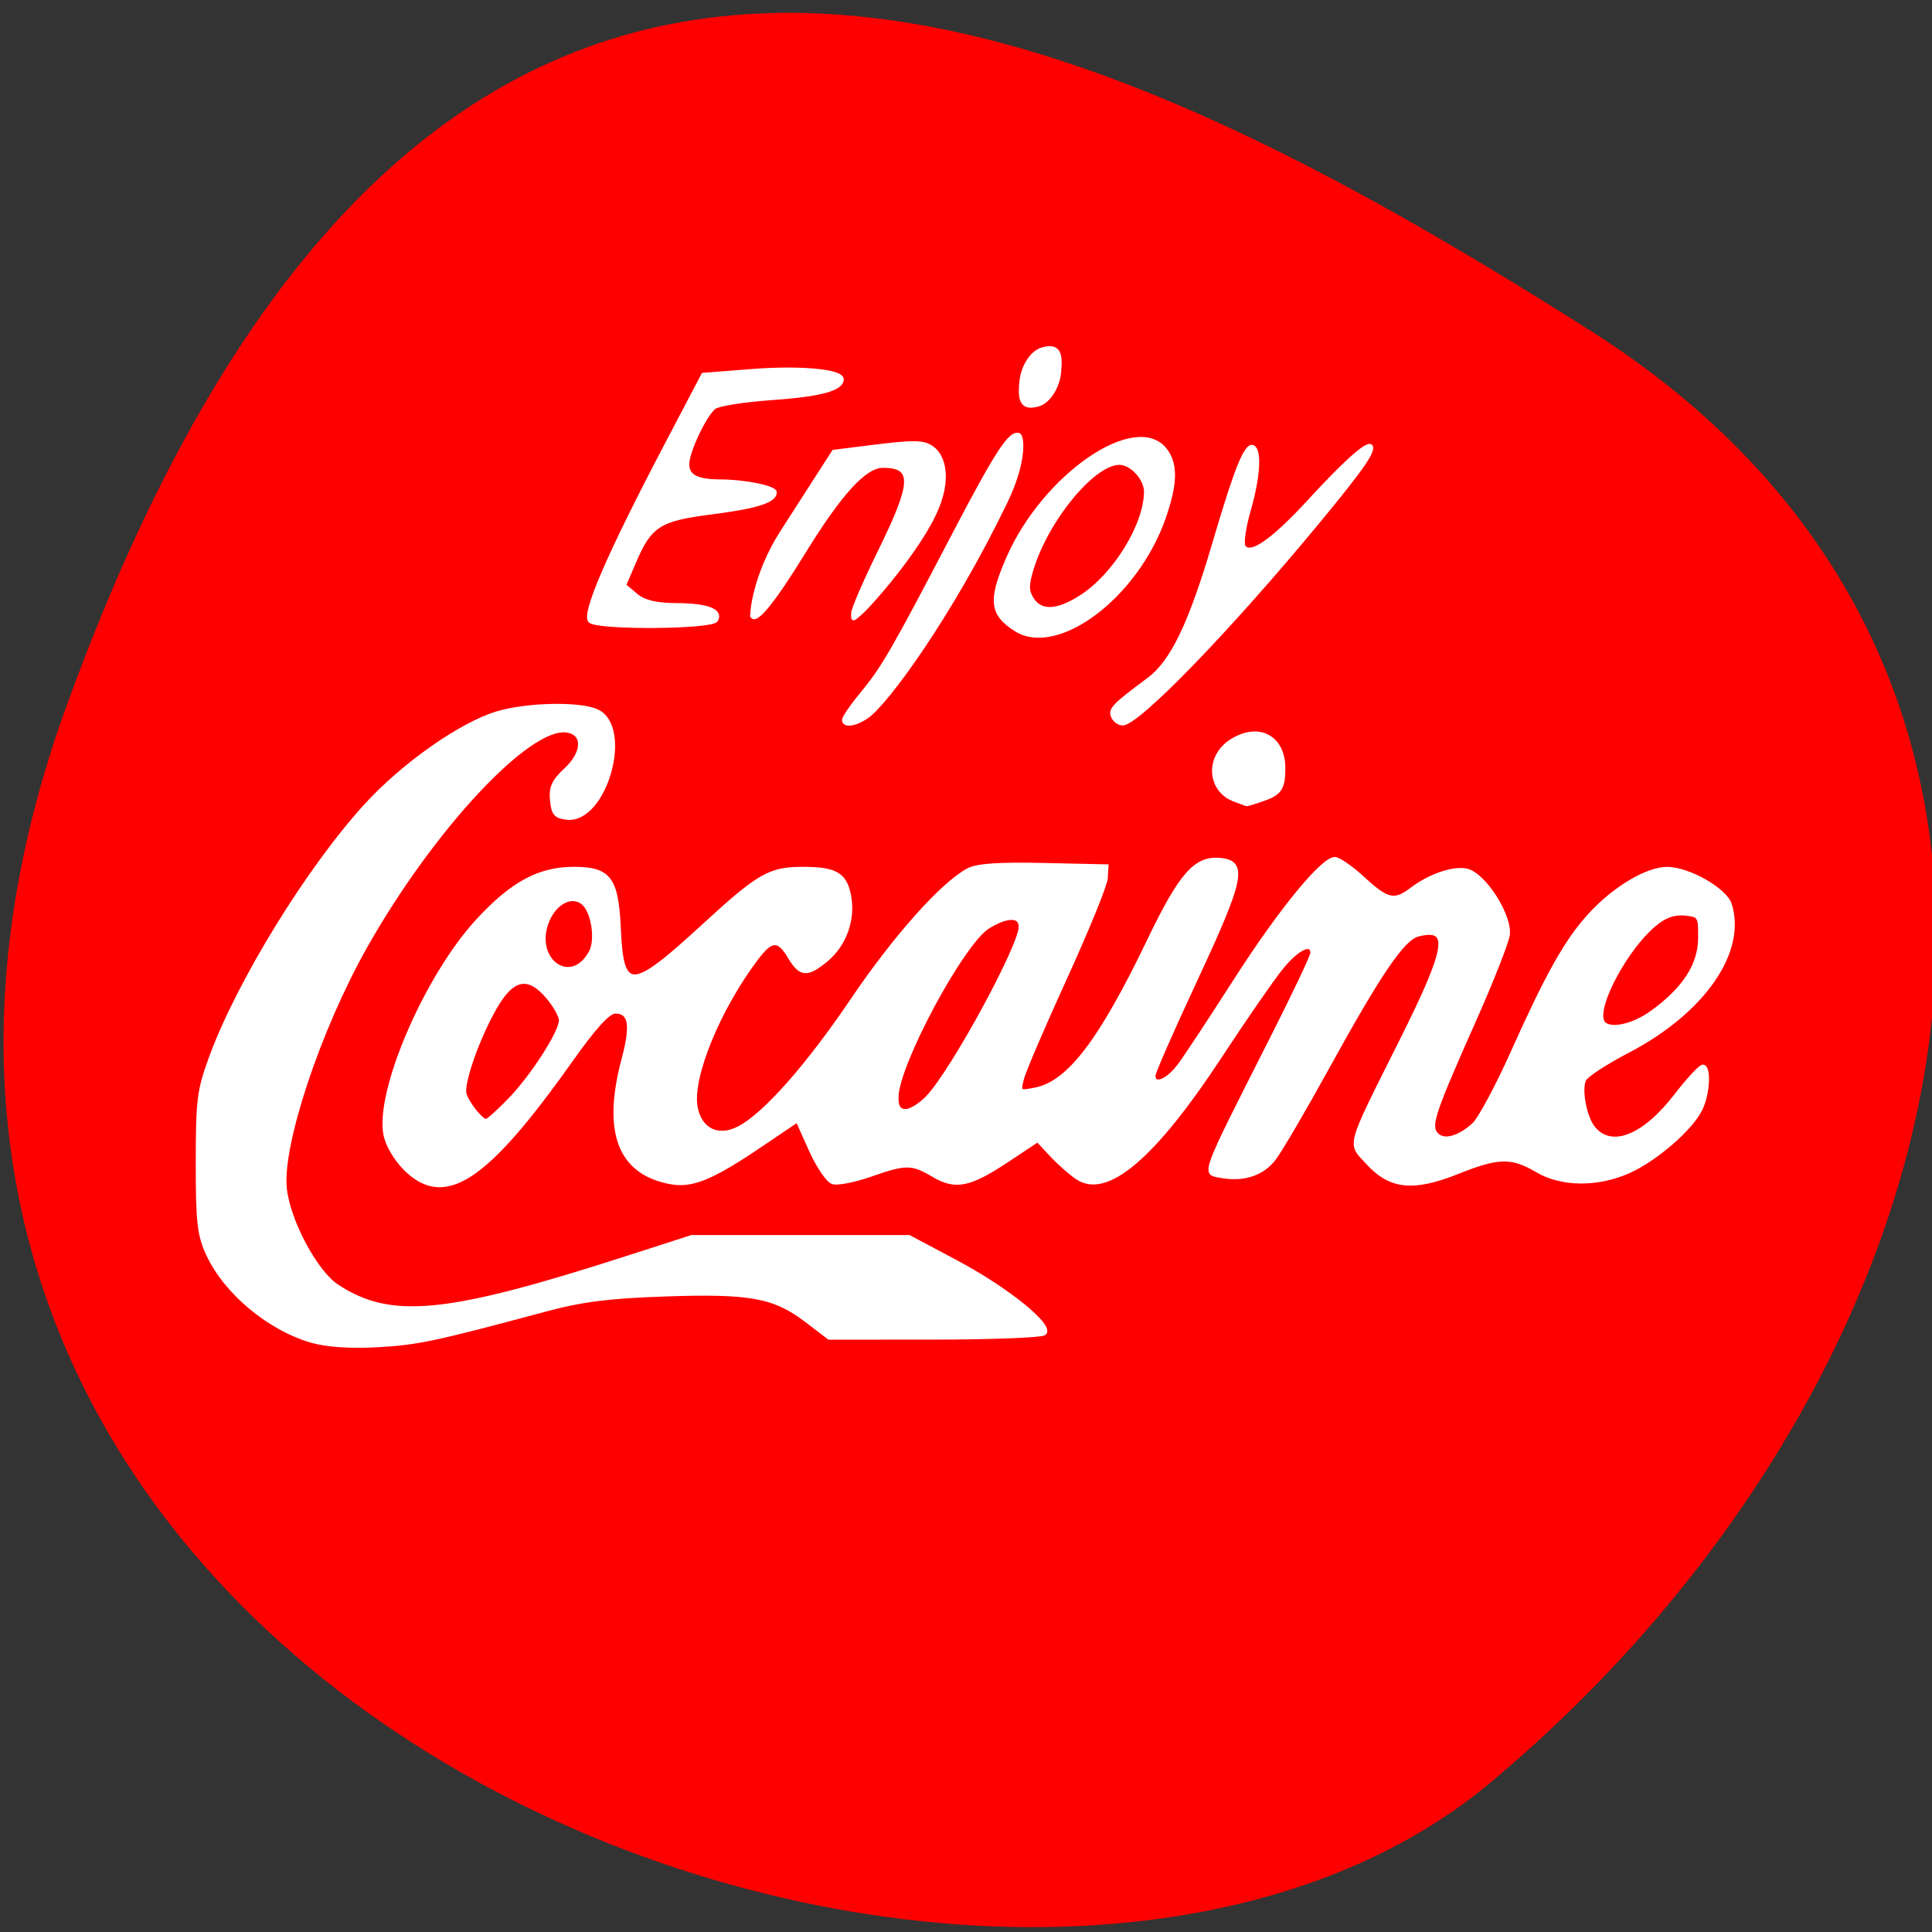 <svg xmlns="http://www.w3.org/2000/svg" viewBox="0 0 256 256"><rect x="0" y="0" width="256" height="256" fill="#333333" stroke="none"/><defs><clipPath><path d="M 0,64 H64 V128 H0 z"/></clipPath></defs><g fill="#f00" color="#000"><path d="m -1360.14 1641.33 c 46.11 -98.28 -119.59 -146.07 -181.85 -106.06 -62.25 40.01 -83.52 108.58 -13.01 143.08 70.51 34.501 148.75 61.26 194.86 -37.03 z" transform="matrix(-1.037 0 0 -1.345 -1401.7 2301.26)" fill="#f00"/></g><g transform="translate(-271.65 4.615)" fill="#fff" stroke="#fff"><g stroke-width="0.436" transform="translate(269.8)"><path d="m 43.25 173.13 c -5.729 -1.625 -11.544 -6.468 -13.887 -11.566 -1.169 -2.544 -1.358 -4.232 -1.356 -12.13 0.001 -8.36 0.159 -9.6 1.787 -14.02 3.677 -9.988 12.867 -24.923 20.478 -33.28 4.974 -5.46 12.652 -10.856 17.493 -12.294 3.946 -1.172 10.894 -1.311 13.19 -0.265 4.686 2.135 1.109 14.801 -4.01 14.211 -1.497 -0.172 -1.827 -0.562 -2 -2.36 -0.165 -1.717 0.21 -2.543 1.85 -4.074 2.44 -2.279 2.507 -4.784 0.136 -5.121 -5.04 -0.715 -17.822 13 -26.618 28.572 -6.191 10.957 -11.308 26.348 -10.672 32.09 0.48 4.333 4.074 11.05 6.907 12.9 7.113 4.657 14.449 3.933 38.43 -3.795 l 8.516 -2.744 h 14.411 h 14.411 l 6.164 3.275 c 7.02 3.728 13.11 8.71 11.729 9.587 -0.474 0.3 -7.083 0.551 -14.687 0.556 l -13.825 0.01 l -2.965 -2.264 c -4.274 -3.263 -7.429 -3.848 -18.688 -3.464 -7.51 0.256 -11.03 0.7 -15.873 1.999 -14.78 3.965 -16.989 4.434 -22.271 4.729 -3.574 0.199 -6.67 -0.002 -8.644 -0.562 z"/><path d="m 55.48 150.21 c -1.259 -1.259 -2.36 -3.158 -2.613 -4.506 -1.088 -5.797 5.413 -20.88 12.184 -28.27 4.586 -5 8.203 -6.972 12.82 -6.972 4.725 0 5.721 1.308 6.02 7.904 0.388 8.549 1.532 8.513 11.184 -0.353 7.33 -6.733 8.756 -7.551 13.161 -7.551 4.351 0 5.635 0.754 6.173 3.626 0.587 3.128 -0.586 6.438 -3 8.471 -2.556 2.151 -3.507 2.092 -4.923 -0.306 -1.483 -2.51 -2.391 -2.476 -4.383 0.164 -5.05 6.693 -8.758 15.783 -8.03 19.678 0.565 3.01 2.934 4.155 5.674 2.738 3.4 -1.758 9.09 -8.194 15.05 -17.01 5.606 -8.297 11.963 -15.415 15.353 -17.191 1.18 -0.618 4.04 -0.813 10.01 -0.682 l 8.354 0.183 l -0.101 1.638 c -0.055 0.901 -2.472 6.829 -5.369 13.174 -2.897 6.345 -5.474 12.36 -5.727 13.366 -0.448 1.786 -0.407 1.819 1.748 1.388 4.401 -0.88 8.618 -6.42 15 -19.706 4.232 -8.81 6.199 -11.03 9.48 -10.71 3.459 0.338 3.02 2.502 -3.197 15.841 -3.086 6.62 -5.612 12.367 -5.612 12.77 0 1.45 1.84 0.692 3.387 -1.395 0.868 -1.171 4.187 -6.204 7.375 -11.184 5.945 -9.285 11.574 -16.16 13.227 -16.16 0.512 0 2.211 1.179 3.774 2.62 3.184 2.935 4.123 3.146 6.374 1.43 2.42 -1.844 5.634 -2.928 7.381 -2.49 2.344 0.588 5.826 6.102 5.427 8.593 -0.173 1.081 -2.148 6.092 -4.389 11.136 -5.503 12.386 -6.06 14.05 -5.13 15.173 0.91 1.096 2.952 0.584 4.947 -1.241 0.788 -0.721 3.102 -5.03 5.143 -9.587 4.567 -10.189 7.07 -14.667 10.09 -18.02 3.262 -3.629 7.682 -6.3 10.423 -6.3 2.825 0 7.709 2.783 8.336 4.751 2 6.289 -3.566 14.286 -13.58 19.496 -2.807 1.46 -5.367 3.126 -5.69 3.702 -0.672 1.201 0.042 5.04 1.196 6.433 2.371 2.857 6.661 1.147 10.882 -4.34 1.626 -2.113 3.233 -3.841 3.573 -3.841 0.943 0 0.734 3.769 -0.323 5.813 -1.35 2.61 -5.938 6.558 -9.46 8.14 -4.142 1.86 -8.928 1.819 -12.188 -0.104 -3.356 -1.98 -5.103 -1.946 -10.486 0.208 -5.9 2.36 -8.952 2.048 -11.951 -1.224 -2.535 -2.767 -2.823 -1.711 4.404 -16.17 6.218 -12.442 6.661 -15.173 2.283 -14.07 -1.991 0.5 -5.067 5.02 -12.07 17.74 -2.976 5.404 -6.104 10.748 -6.951 11.876 -1.587 2.112 -4.15 2.943 -7.247 2.351 -2.256 -0.431 -2.469 0.139 6.846 -18.256 2.947 -5.818 5.358 -10.903 5.358 -11.299 0 -1.576 -1.995 -0.574 -4.107 2.063 -1.226 1.531 -4.796 6.696 -7.933 11.477 -8.867 13.516 -15.12 18.853 -19.05 16.274 -0.86 -0.563 -2.396 -1.915 -3.414 -3 l -1.851 -1.978 l -3.906 2.595 c -5.103 3.39 -6.963 3.773 -9.903 2.038 -2.87 -1.693 -3.638 -1.696 -8.379 -0.03 -2.091 0.735 -4.328 1.169 -4.973 0.964 -0.644 -0.204 -1.961 -2.13 -2.925 -4.28 l -1.754 -3.908 l -4.93 3.327 c -6.424 4.335 -9.03 5.399 -11.905 4.859 -6.751 -1.266 -8.815 -6.67 -6.239 -16.335 1.208 -4.533 0.919 -6.27 -1.042 -6.27 -0.901 0 -2.721 2 -5.923 6.519 -11.314 15.958 -16.741 19.471 -21.98 14.232 z m 13.895 -9.124 c 3.01 -3.112 6.752 -8.936 6.752 -10.503 0 -0.563 -0.763 -1.931 -1.696 -3.039 -2.43 -2.888 -4.419 -2.679 -6.545 0.688 -2.37 3.754 -4.918 10.777 -4.42 12.179 0.478 1.347 2.188 3.459 2.8 3.459 0.229 0 1.628 -1.253 3.108 -2.784 z m 55.38 -0.328 c 3.303 -3.483 12.293 -19.997 12.293 -22.58 0 -1.511 -1.756 -1.49 -4.258 0.05 -3.399 2.093 -12.06 18.216 -12.1 22.53 -0.013 1.309 0.307 1.801 1.17 1.801 0.653 0 1.956 -0.811 2.895 -1.801 z m 95.97 -11.255 c 4.27 -3.093 6.308 -6.229 6.352 -9.771 0.036 -2.94 -0.035 -3.054 -2 -3.246 -1.43 -0.139 -2.63 0.301 -4.03 1.476 -3.628 3.052 -7.642 10.428 -6.881 12.643 0.494 1.439 3.821 0.88 6.557 -1.102 z m -140.62 -7.989 c 0.875 -1.636 0.289 -5.374 -1.013 -6.455 -1.45 -1.203 -3.641 -0.115 -4.655 2.313 -2.153 5.153 3.081 8.977 5.668 4.142 z"/></g><path d="m 435.29 101.34 c -3.456 -1.259 -3.695 -5.697 -0.418 -7.752 3.551 -2.227 6.796 -0.51 6.796 3.595 0 2.517 -0.435 3.251 -2.337 3.943 -1.285 0.468 -2.413 0.819 -2.505 0.782 -0.093 -0.038 -0.783 -0.293 -1.535 -0.567 z" stroke-width="0.594"/><path d="m 349.87 77.73 c -1.103 -0.73 2.279 -8.597 10.11 -23.51 l 4.831 -9.202 l 6.388 -0.5 c 6.528 -0.511 12.02 0 12.02 1.118 0 1.313 -2.803 2.076 -9.301 2.532 -3.704 0.26 -7.141 0.809 -7.637 1.219 -1.27 1.05 -3.533 5.858 -3.533 7.505 0 1.586 1.254 2.239 4.321 2.25 3.311 0.012 7.28 0.822 7.28 1.485 0 1.15 -2.449 1.93 -8.463 2.696 -6.865 0.874 -8.094 1.655 -10.149 6.452 l -1.354 3.16 l 1.529 1.292 c 1.068 0.903 2.689 1.295 5.377 1.303 4.105 0.012 6.02 0.758 5.26 2.047 -0.563 0.951 -15.265 1.085 -16.676 0.152 z" stroke-width="0.464"/><path d="m 371.29 77.1 c -0.202 -0.32 0.331 -5.668 3.924 -11.257 l 6.863 -10.675 l 4.714 -0.591 c 6.08 -0.763 7.222 -0.745 8.446 0.131 1.484 1.062 2.477 4.154 0.281 8.802 -2.358 4.993 -8.276 11.822 -9.795 13.167 -1.098 0.972 -1.125 0.972 -1.116 -0.023 0.004 -0.56 1.603 -4.265 3.552 -8.233 4.49 -9.14 4.579 -11.228 0.479 -11.228 -2.349 0 -5.591 3.541 -10.419 11.378 -4.058 6.588 -6.364 9.426 -6.931 8.529 z" stroke-width="0.36"/><path d="m 383.42 90.77 c 0 -0.325 1.108 -1.932 2.462 -3.572 2.757 -3.34 4.094 -5.655 11.981 -20.749 5.859 -11.214 7.62 -13.91 8.807 -13.485 0.516 0.185 0.931 3.467 -1.742 8.996 -7.327 15.15 -15.806 26.611 -18.316 28.38 -1.602 1.129 -3.191 1.343 -3.191 0.43 z" stroke-width="0.392"/><path d="m 406.19 78.85 c -3.276 -2.08 -3.47 -3.96 -0.992 -9.604 4.806 -10.946 17.01 -19.296 20.899 -14.298 1.472 1.892 1.425 4.505 -0.164 9.06 -3.651 10.457 -14.183 18.376 -19.743 14.845 z m 8.68 -4.436 c 4.438 -2.846 8.536 -9.504 8.545 -13.882 0.003 -1.703 -1.863 -3.733 -3.434 -3.733 -3.546 0 -9.905 7.896 -11.714 14.547 -0.478 1.757 -0.435 2.42 0.224 3.436 1.127 1.739 3.286 1.614 6.379 -0.369 z" stroke-width="0.364"/><path d="m 419.06 90.33 c -0.388 -0.977 0.131 -1.517 4.786 -4.979 3.095 -2.302 5.512 -7.341 8.673 -18.08 2.984 -10.14 4.265 -13.248 5.227 -12.673 0.92 0.55 0.682 4.057 -0.571 8.429 -0.634 2.212 -0.944 4.349 -0.688 4.749 0.826 1.291 3.803 -0.783 8.58 -5.978 4.857 -5.282 7.718 -7.831 8.233 -7.334 0.582 0.562 -1.069 2.952 -6.985 10.11 -11.817 14.297 -23.867 26.736 -25.9 26.736 -0.532 0 -1.141 -0.438 -1.354 -0.974 z" stroke-width="0.398"/><path d="m 407.18 45.958 c 0.192 -1.929 1.373 -3.751 2.656 -4.1 1.788 -0.486 2.231 0.156 1.963 2.844 -0.192 1.929 -1.373 3.751 -2.655 4.1 -1.788 0.486 -2.231 -0.156 -1.963 -2.844 z" stroke-width="0.913"/></g></svg>